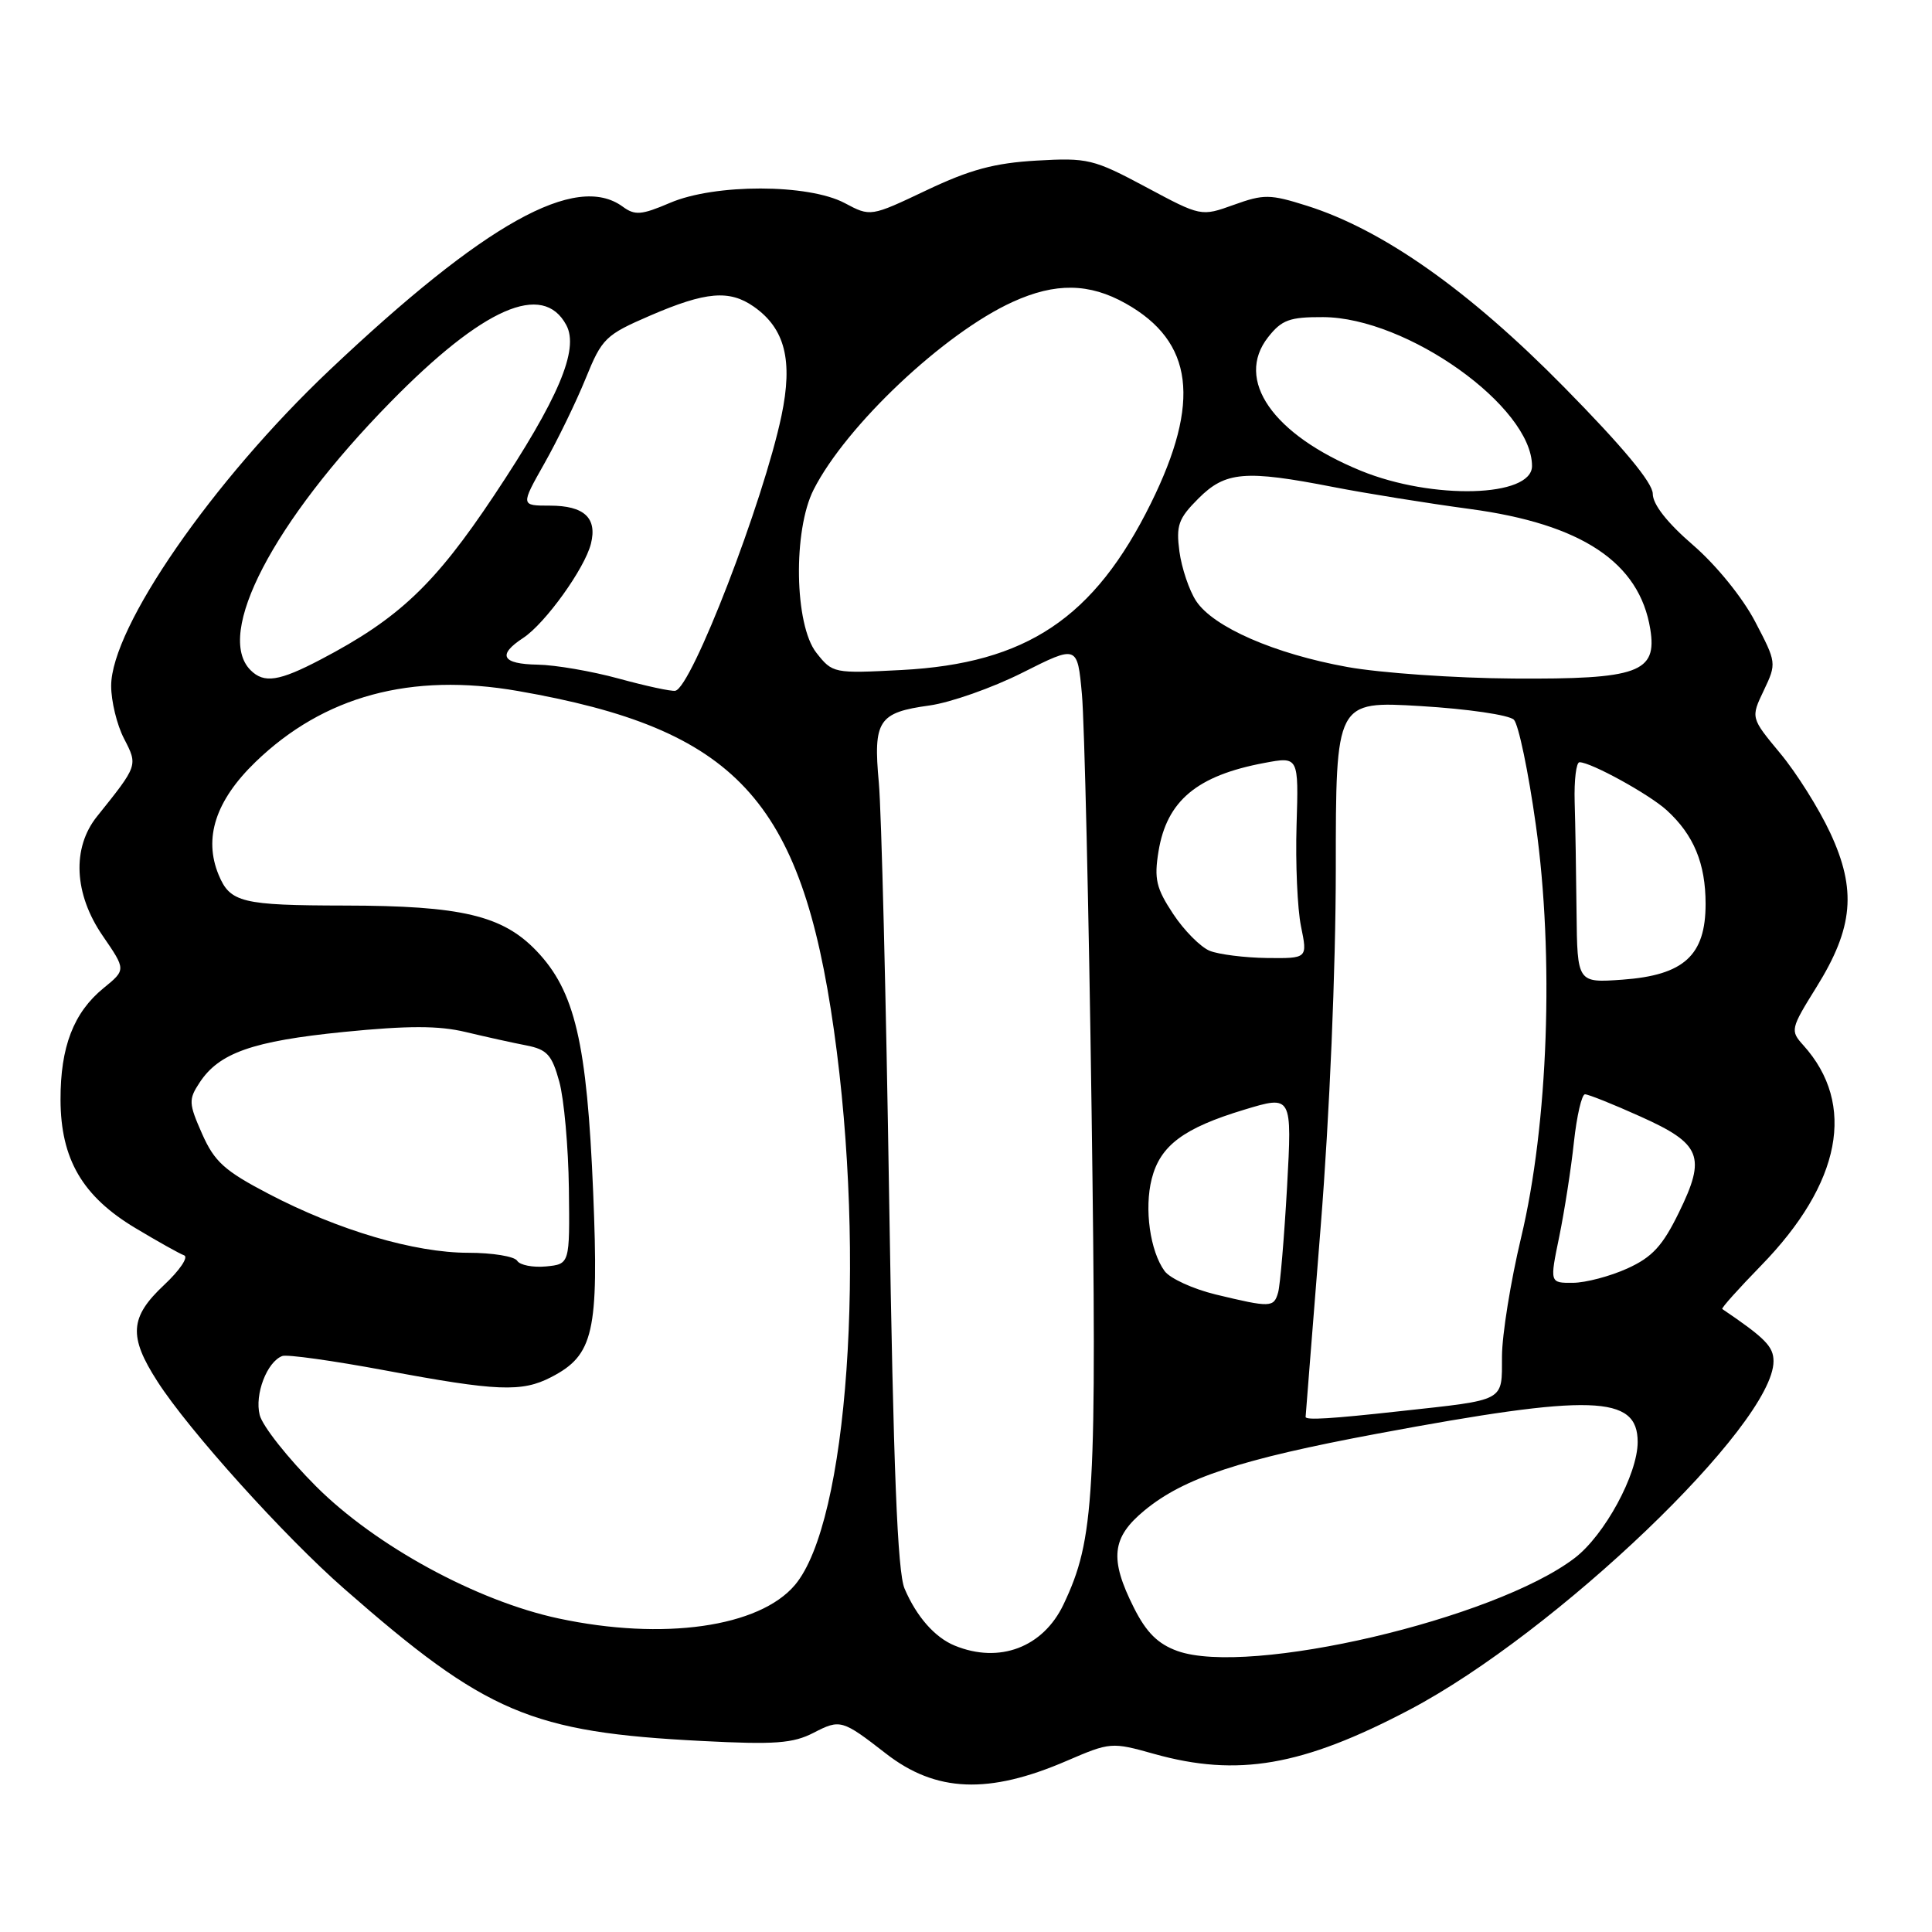 <?xml version="1.0" encoding="UTF-8" standalone="no"?>
<!DOCTYPE svg PUBLIC "-//W3C//DTD SVG 1.1//EN" "http://www.w3.org/Graphics/SVG/1.1/DTD/svg11.dtd" >
<svg xmlns="http://www.w3.org/2000/svg" xmlns:xlink="http://www.w3.org/1999/xlink" version="1.1" viewBox="0 0 256 256">
 <g >
 <path fill="currentColor"
d=" M 141.35 233.32 C 147.11 230.84 147.30 230.82 152.92 232.40 C 163.99 235.50 172.56 234.02 186.75 226.56 C 206.16 216.35 235.00 188.74 235.00 180.37 C 235.00 178.43 233.92 177.32 228.21 173.45 C 228.05 173.34 230.36 170.77 233.33 167.72 C 243.98 156.80 246.00 146.32 238.95 138.50 C 237.20 136.56 237.25 136.33 240.69 130.80 C 245.59 122.93 246.03 117.90 242.51 110.35 C 241.01 107.13 238.03 102.39 235.88 99.81 C 231.98 95.11 231.98 95.11 233.71 91.49 C 235.42 87.89 235.41 87.80 232.55 82.34 C 230.89 79.17 227.40 74.87 224.33 72.22 C 220.91 69.27 219.00 66.83 219.00 65.43 C 219.00 63.98 215.04 59.21 207.25 51.30 C 194.63 38.47 183.24 30.44 173.16 27.26 C 168.28 25.72 167.46 25.71 163.49 27.14 C 159.15 28.70 159.15 28.70 151.83 24.78 C 144.89 21.07 144.12 20.89 137.35 21.28 C 131.79 21.60 128.53 22.47 122.77 25.21 C 115.35 28.73 115.35 28.73 111.93 26.91 C 107.12 24.35 94.72 24.33 88.78 26.88 C 84.99 28.50 84.13 28.57 82.51 27.38 C 76.31 22.85 64.23 29.59 43.67 49.04 C 28.16 63.72 14.73 83.14 14.73 90.88 C 14.73 92.91 15.49 96.05 16.43 97.86 C 18.28 101.45 18.30 101.39 12.85 108.19 C 9.51 112.36 9.80 118.46 13.61 124.00 C 16.70 128.50 16.70 128.50 13.72 130.93 C 9.75 134.17 8.00 138.72 8.02 145.72 C 8.04 153.58 10.92 158.52 17.93 162.72 C 20.88 164.49 23.79 166.12 24.40 166.34 C 25.00 166.57 23.81 168.33 21.75 170.26 C 17.19 174.53 17.01 177.07 20.86 183.05 C 25.01 189.52 37.67 203.57 45.62 210.53 C 64.42 227.01 70.35 229.54 93.03 230.69 C 102.67 231.19 105.08 231.01 107.81 229.60 C 111.33 227.78 111.60 227.86 117.37 232.34 C 124.00 237.51 131.01 237.79 141.35 233.32 Z  M 156.00 218.76 C 153.43 217.83 151.90 216.32 150.25 213.04 C 146.99 206.56 147.29 203.73 151.65 200.14 C 156.89 195.82 164.35 193.36 182.50 189.97 C 210.95 184.66 217.00 184.85 217.00 191.07 C 217.00 195.35 212.61 203.43 208.65 206.45 C 198.03 214.55 165.47 222.16 156.00 218.76 Z  M 126.50 218.05 C 123.88 216.98 121.44 214.21 119.86 210.50 C 118.92 208.29 118.38 194.70 117.82 159.00 C 117.41 132.32 116.79 107.44 116.45 103.71 C 115.69 95.47 116.39 94.41 123.16 93.48 C 125.95 93.09 131.50 91.14 135.49 89.13 C 142.76 85.47 142.76 85.47 143.36 91.99 C 143.69 95.57 144.27 120.37 144.64 147.11 C 145.35 198.39 145.04 203.92 140.92 212.60 C 138.21 218.29 132.42 220.48 126.50 218.05 Z  M 74.00 214.45 C 63.16 212.13 49.76 204.83 41.88 196.95 C 38.14 193.21 34.77 188.95 34.41 187.49 C 33.72 184.77 35.37 180.45 37.40 179.68 C 38.01 179.44 44.14 180.30 51.01 181.58 C 65.86 184.36 69.15 184.49 73.03 182.48 C 78.67 179.57 79.36 176.52 78.60 158.03 C 77.78 138.14 76.18 131.32 71.08 125.99 C 66.59 121.30 61.13 120.01 45.70 119.99 C 32.05 119.97 30.49 119.59 28.97 115.92 C 26.95 111.04 28.57 106.08 33.85 100.97 C 42.90 92.22 54.46 89.09 68.63 91.56 C 97.51 96.59 106.16 105.88 110.50 136.50 C 114.80 166.86 112.35 201.67 105.34 210.01 C 100.62 215.61 87.88 217.42 74.00 214.45 Z  M 173.00 187.75 C 173.01 187.61 173.90 176.25 175.00 162.50 C 176.18 147.72 176.99 128.38 177.00 115.20 C 177.00 92.89 177.00 92.89 188.25 93.56 C 194.44 93.93 200.00 94.74 200.60 95.37 C 201.21 95.99 202.52 102.25 203.50 109.27 C 205.95 126.68 205.15 148.97 201.55 164.00 C 200.17 169.78 199.03 176.85 199.02 179.73 C 199.00 185.79 199.64 185.44 185.50 186.99 C 176.37 188.00 173.00 188.20 173.00 187.75 Z  M 161.06 171.52 C 158.07 170.79 155.04 169.40 154.32 168.43 C 152.39 165.79 151.60 160.16 152.61 156.20 C 153.73 151.79 156.83 149.47 164.87 147.04 C 171.21 145.12 171.21 145.12 170.54 157.31 C 170.16 164.01 169.63 170.29 169.36 171.25 C 168.79 173.27 168.37 173.28 161.06 171.52 Z  M 206.61 163.85 C 207.30 160.47 208.18 154.85 208.55 151.35 C 208.93 147.86 209.59 145.00 210.02 145.00 C 210.46 145.00 213.74 146.31 217.31 147.92 C 225.44 151.56 226.11 153.22 222.46 160.67 C 220.30 165.10 218.92 166.59 215.63 168.08 C 213.36 169.11 210.11 169.97 208.42 169.98 C 205.34 170.00 205.34 170.00 206.61 163.85 Z  M 68.53 167.06 C 68.18 166.48 65.26 166.00 62.05 166.00 C 54.94 166.00 44.83 163.02 35.61 158.20 C 29.75 155.14 28.42 153.94 26.78 150.24 C 25.00 146.21 24.97 145.69 26.44 143.46 C 29.02 139.51 33.47 137.95 45.53 136.74 C 54.08 135.89 58.13 135.89 61.71 136.75 C 64.35 137.38 67.95 138.18 69.73 138.52 C 72.49 139.06 73.13 139.76 74.11 143.33 C 74.74 145.62 75.31 152.00 75.38 157.50 C 75.50 167.50 75.50 167.50 72.34 167.81 C 70.61 167.97 68.89 167.64 68.53 167.06 Z  M 208.90 120.87 C 208.85 115.72 208.74 109.14 208.65 106.25 C 208.57 103.36 208.86 101.00 209.29 101.00 C 210.81 101.00 218.52 105.24 220.85 107.36 C 224.43 110.63 226.00 114.41 226.00 119.78 C 226.00 126.60 223.13 129.22 214.99 129.81 C 209.00 130.24 209.00 130.24 208.90 120.87 Z  M 160.30 125.99 C 159.09 125.50 156.90 123.30 155.45 121.10 C 153.20 117.70 152.91 116.47 153.51 112.80 C 154.61 106.10 158.61 102.76 167.55 101.09 C 172.08 100.24 172.08 100.24 171.80 109.37 C 171.65 114.39 171.91 120.41 172.39 122.75 C 173.26 127.00 173.26 127.00 167.88 126.94 C 164.92 126.90 161.51 126.47 160.30 125.99 Z  M 82.00 89.92 C 78.42 88.94 73.59 88.11 71.25 88.07 C 66.49 87.99 65.85 86.80 69.34 84.52 C 72.24 82.61 77.48 75.33 78.30 72.05 C 79.16 68.63 77.41 67.00 72.87 67.00 C 68.98 67.00 68.98 67.00 72.14 61.40 C 73.88 58.32 76.34 53.26 77.60 50.16 C 79.77 44.81 80.22 44.38 86.19 41.80 C 93.52 38.64 96.65 38.37 99.88 40.63 C 104.02 43.53 105.09 47.75 103.55 55.09 C 101.15 66.49 91.64 91.13 89.48 91.53 C 88.94 91.63 85.58 90.90 82.00 89.92 Z  M 33.20 88.80 C 28.43 84.03 36.19 69.14 51.71 53.31 C 64.02 40.75 71.94 37.28 75.04 43.08 C 76.77 46.30 73.99 52.85 65.46 65.66 C 57.60 77.46 52.84 81.97 42.51 87.38 C 36.98 90.28 34.99 90.59 33.20 88.80 Z  M 178.53 88.38 C 168.89 86.64 160.76 83.09 158.49 79.63 C 157.57 78.23 156.58 75.28 156.28 73.09 C 155.82 69.61 156.14 68.71 158.80 66.05 C 162.38 62.47 164.97 62.25 176.66 64.53 C 180.97 65.37 189.11 66.68 194.75 67.44 C 209.58 69.43 217.24 74.52 218.67 83.36 C 219.60 89.11 217.11 90.02 200.53 89.91 C 192.81 89.86 182.91 89.17 178.53 88.38 Z  M 108.17 86.49 C 105.26 82.79 105.06 70.27 107.82 64.86 C 112.15 56.35 125.16 44.10 134.20 40.00 C 139.84 37.43 144.34 37.50 149.16 40.21 C 158.15 45.26 159.15 53.23 152.50 66.69 C 144.98 81.91 136.01 87.91 119.46 88.78 C 110.45 89.25 110.32 89.22 108.17 86.49 Z  M 180.33 62.38 C 168.65 57.60 163.59 50.33 168.03 44.68 C 169.84 42.38 170.88 42.00 175.32 42.02 C 186.43 42.07 203.00 53.88 203.00 61.75 C 203.00 65.90 189.82 66.26 180.33 62.38 Z "/>
</g>
</svg>